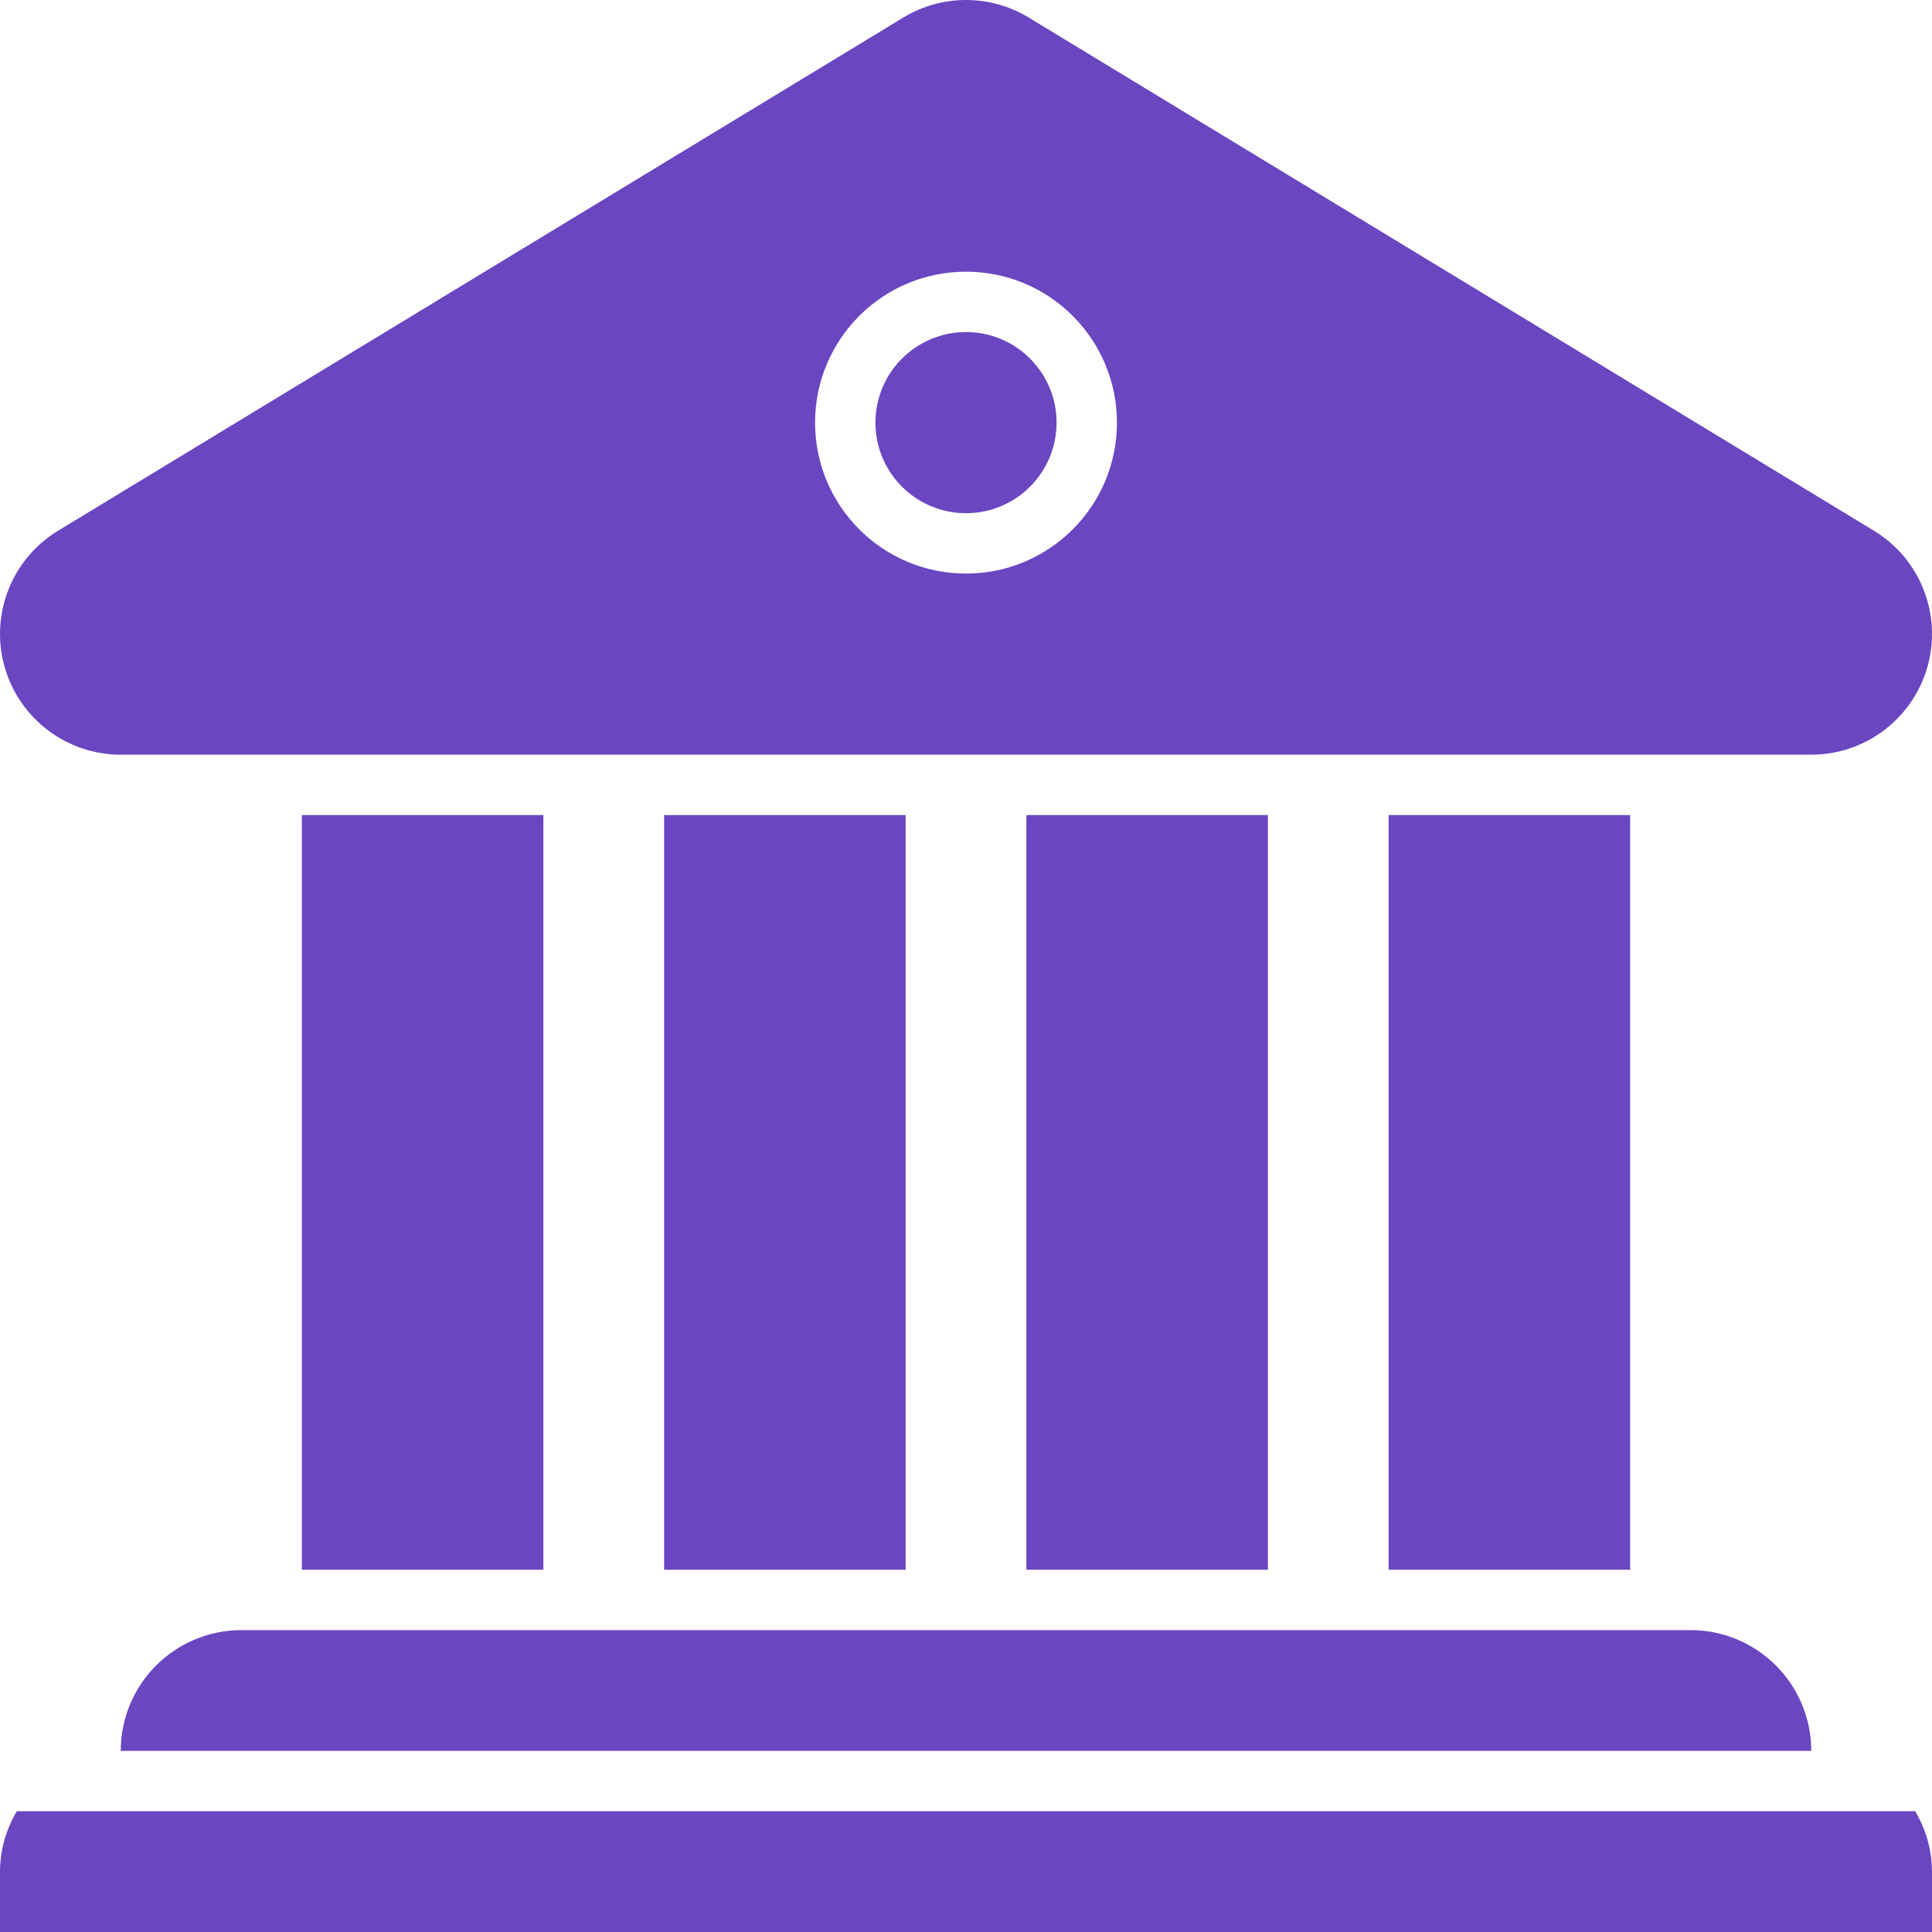<svg version="1.0" id="Layer_1" xmlns="http://www.w3.org/2000/svg" xmlns:xlink="http://www.w3.org/1999/xlink" viewBox="0 0 64 64" enable-background="new 0 0 64 64" xml:space="preserve" fill="#6B46C1"><g id="SVGRepo_bgCarrier" stroke-width="0"></g><g id="SVGRepo_tracerCarrier" stroke-linecap="round" stroke-linejoin="round"></g><g id="SVGRepo_iconCarrier"> <g> <circle fill="#6B46C1" cx="32" cy="14" r="3"></circle> <path fill="#6B46C1" d="M4,25h56c1.794,0,3.368-1.194,3.852-2.922c0.484-1.728-0.242-3.566-1.775-4.497l-28-17 C33.438,0.193,32.719,0,32,0s-1.438,0.193-2.076,0.581l-28,17c-1.533,0.931-2.26,2.77-1.775,4.497C0.632,23.806,2.206,25,4,25z M32,9c2.762,0,5,2.238,5,5s-2.238,5-5,5s-5-2.238-5-5S29.238,9,32,9z"></path> <rect x="34" y="27" fill="#6B46C1" width="8" height="25"></rect> <rect x="46" y="27" fill="#6B46C1" width="8" height="25"></rect> <rect x="22" y="27" fill="#6B46C1" width="8" height="25"></rect> <rect x="10" y="27" fill="#6B46C1" width="8" height="25"></rect> <path fill="#6B46C1" d="M4,58h56c0-2.209-1.791-4-4-4H8C5.791,54,4,55.791,4,58z"></path> <path fill="#6B46C1" d="M63.445,60H0.555C0.211,60.591,0,61.268,0,62v2h64v-2C64,61.268,63.789,60.591,63.445,60z"></path> </g> </g></svg>
